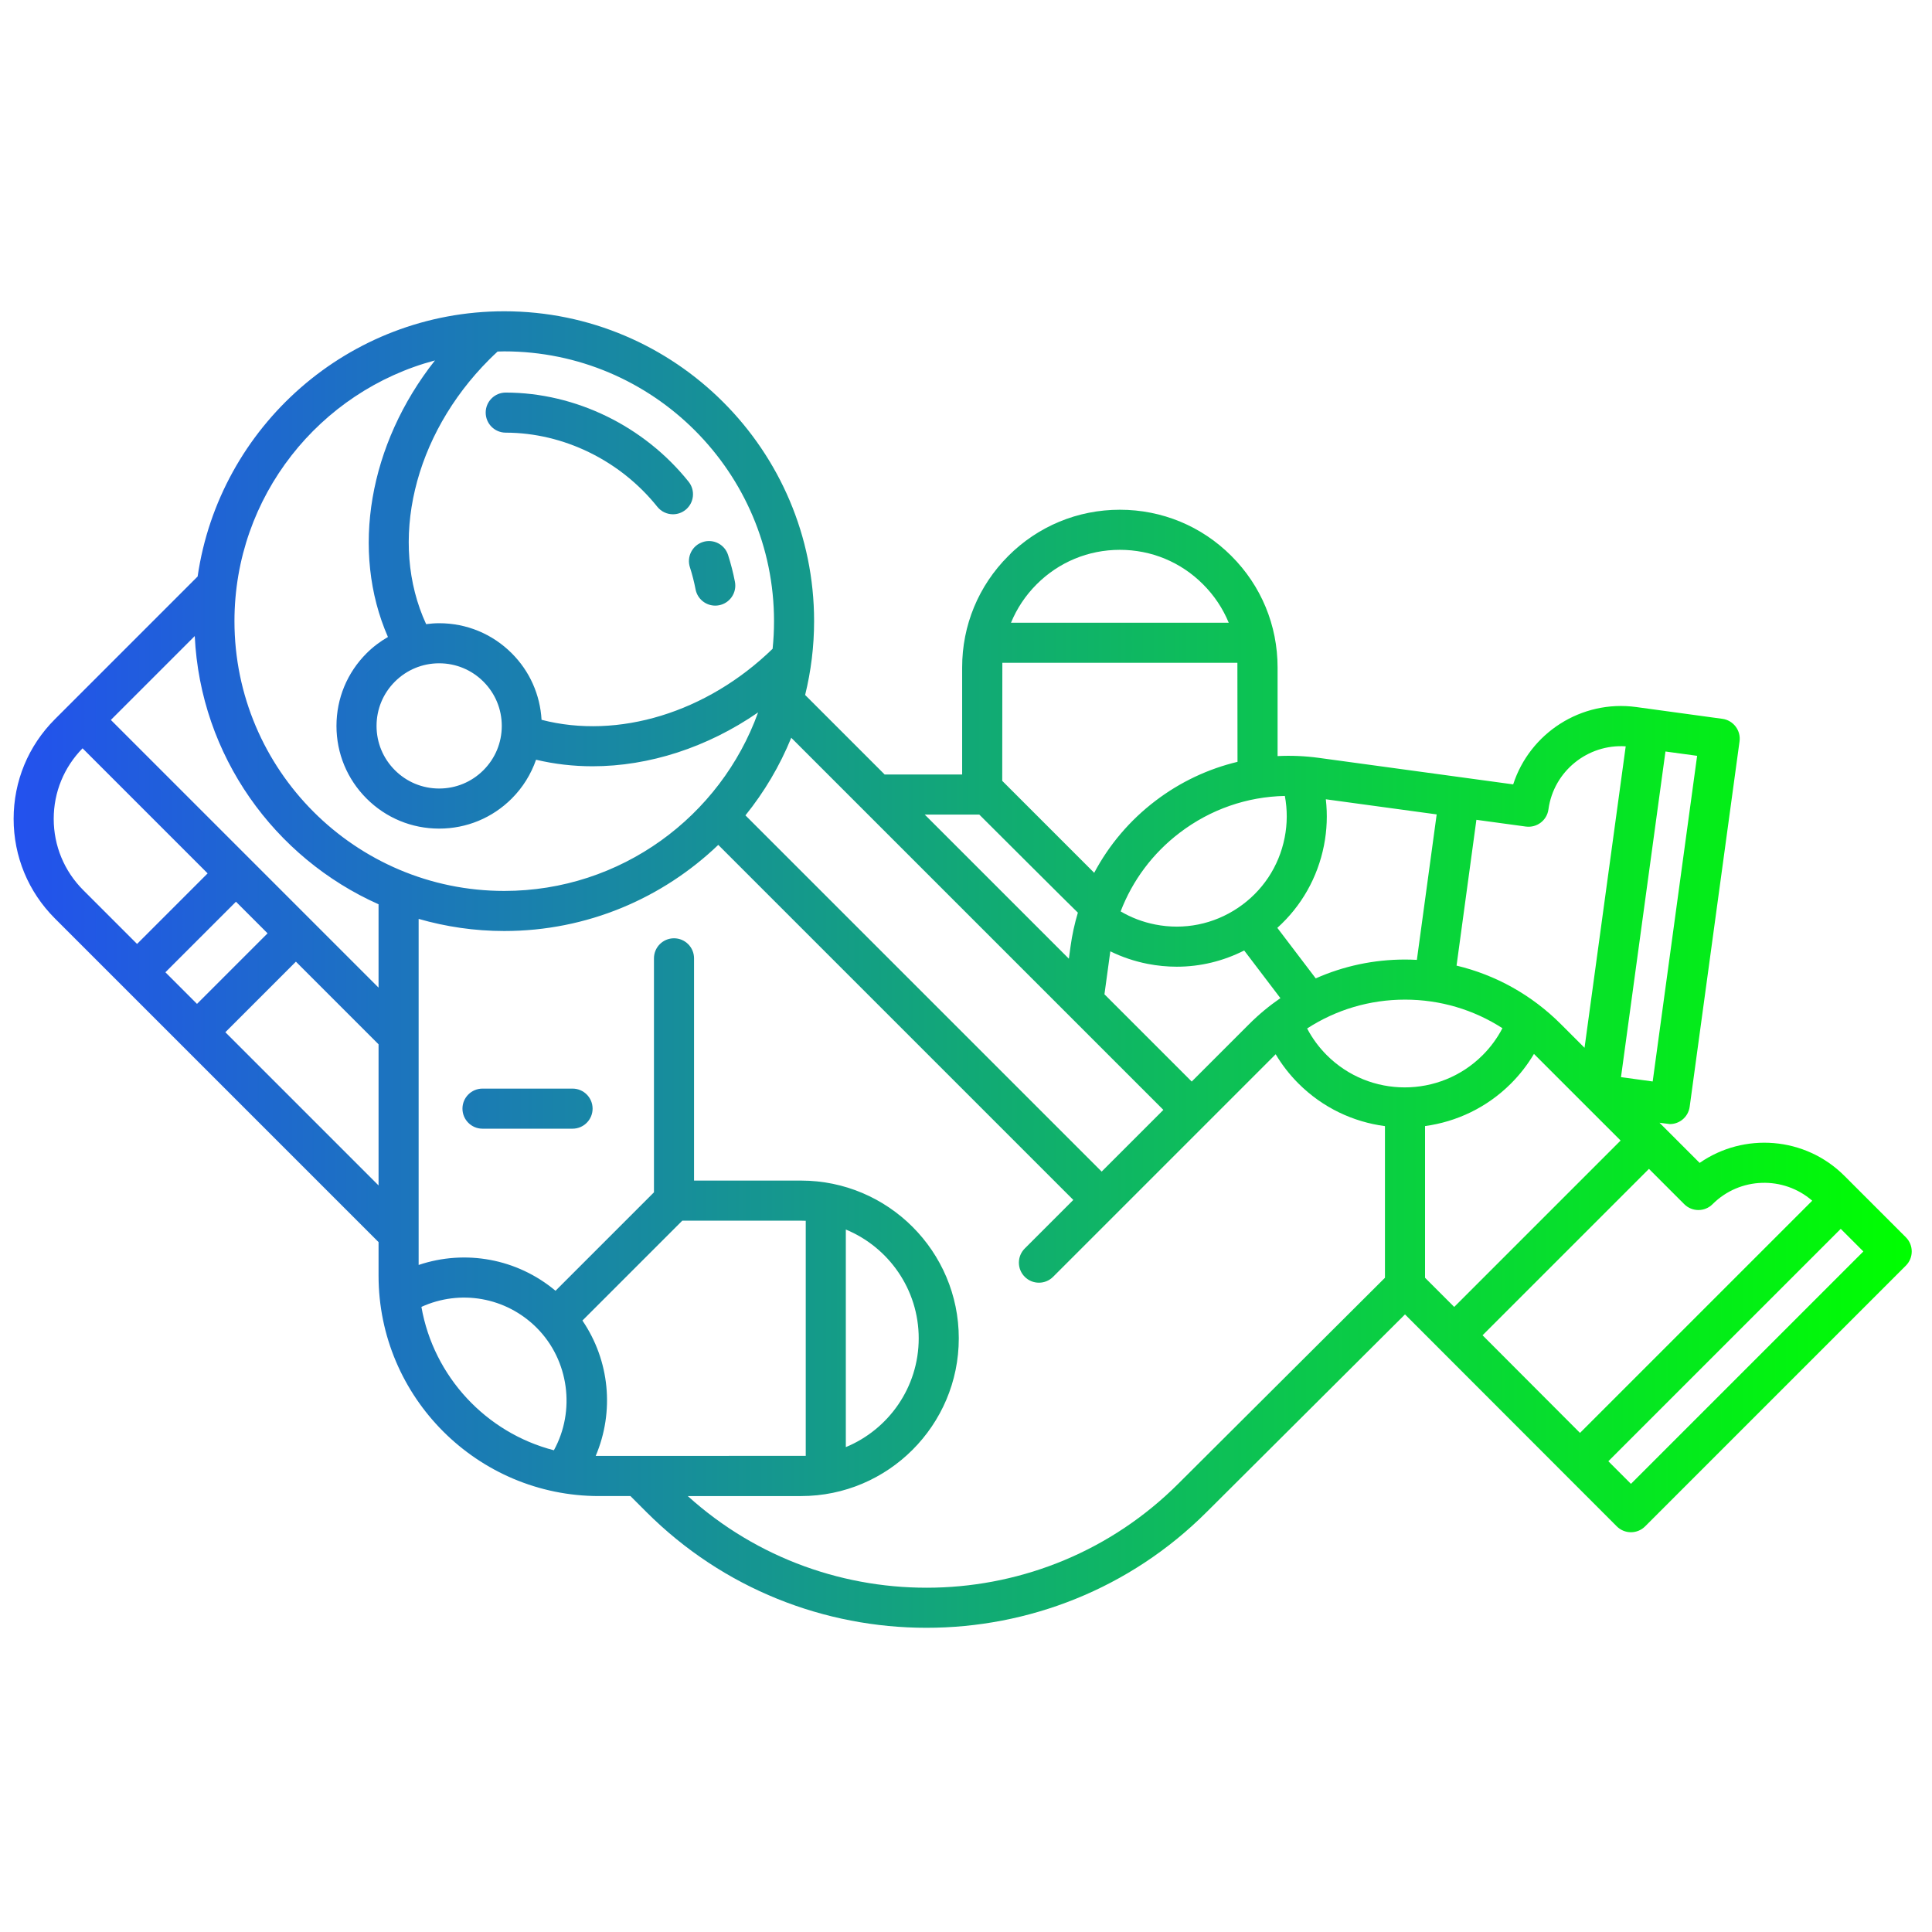 <?xml version="1.0" encoding="UTF-8" standalone="no"?>
<svg
   xmlns:dc="http://purl.org/dc/elements/1.1/"
   xmlns:cc="http://creativecommons.org/ns#"
   xmlns:rdf="http://www.w3.org/1999/02/22-rdf-syntax-ns#"
   xmlns:svg="http://www.w3.org/2000/svg"
   xmlns="http://www.w3.org/2000/svg"
   xmlns:xlink="http://www.w3.org/1999/xlink"
   xml:space="preserve"
   style="enable-background:new 0 0 368.258 368.258;"
   viewBox="0 0 368.258 368.258"
   y="0px"
   x="0px"
   id="Capa_1"
   version="1.1"><defs
   id="defs4960"><linearGradient
     id="lapkin"><stop
       id="stop4972"
       offset="0"
       style="stop-color:#2351ee;stop-opacity:1" /><stop
       id="stop4974"
       offset="1"
       style="stop-color:#00ff00;stop-opacity:1" /></linearGradient><linearGradient
     gradientUnits="userSpaceOnUse"
     y2="200.111"
     x2="400.226"
     y1="200.111"
     x1="0"
     id="linearGradient15843"
     xlink:href="#lapkin" /><linearGradient
     y2="200.111"
     x2="400.226"
     y1="200.111"
     x1="0"
     gradientUnits="userSpaceOnUse"
     id="linearGradient15845"
     xlink:href="#lapkin" /><linearGradient
     y2="200.111"
     x2="400.226"
     y1="200.111"
     x1="0"
     gradientUnits="userSpaceOnUse"
     id="linearGradient15847"
     xlink:href="#lapkin" /><linearGradient
     y2="200.111"
     x2="400.226"
     y1="200.111"
     x1="0"
     gradientUnits="userSpaceOnUse"
     id="linearGradient15849"
     xlink:href="#lapkin" /><linearGradient
     y2="200.111"
     x2="400.226"
     y1="200.111"
     x1="0"
     gradientUnits="userSpaceOnUse"
     id="linearGradient15851"
     xlink:href="#lapkin" /><linearGradient
     y2="200.111"
     x2="400.226"
     y1="200.111"
     x1="0"
     gradientUnits="userSpaceOnUse"
     id="linearGradient15853"
     xlink:href="#lapkin" /><linearGradient
     y2="200.111"
     x2="400.226"
     y1="200.111"
     x1="0"
     gradientUnits="userSpaceOnUse"
     id="linearGradient15855"
     xlink:href="#lapkin" /><linearGradient
     y2="200.111"
     x2="400.226"
     y1="200.111"
     x1="0"
     gradientUnits="userSpaceOnUse"
     id="linearGradient15857"
     xlink:href="#lapkin" /><linearGradient
     y2="200.111"
     x2="400.226"
     y1="200.111"
     x1="0"
     gradientUnits="userSpaceOnUse"
     id="linearGradient15859"
     xlink:href="#lapkin" /><linearGradient
     y2="200.111"
     x2="400.226"
     y1="200.111"
     x1="0"
     gradientUnits="userSpaceOnUse"
     id="linearGradient15861"
     xlink:href="#lapkin" /><linearGradient
     y2="200.111"
     x2="400.226"
     y1="200.111"
     x1="0"
     gradientUnits="userSpaceOnUse"
     id="linearGradient15863"
     xlink:href="#lapkin" /><linearGradient
     y2="200.111"
     x2="400.226"
     y1="200.111"
     x1="0"
     gradientUnits="userSpaceOnUse"
     id="linearGradient15865"
     xlink:href="#lapkin" /><linearGradient
     y2="200.111"
     x2="400.226"
     y1="200.111"
     x1="0"
     gradientUnits="userSpaceOnUse"
     id="linearGradient15867"
     xlink:href="#lapkin" /><linearGradient
     y2="200.111"
     x2="400.226"
     y1="200.111"
     x1="0"
     gradientUnits="userSpaceOnUse"
     id="linearGradient15869"
     xlink:href="#lapkin" /><linearGradient
     y2="200.111"
     x2="400.226"
     y1="200.111"
     x1="0"
     gradientUnits="userSpaceOnUse"
     id="linearGradient15871"
     xlink:href="#lapkin" /><linearGradient
     y2="200.111"
     x2="400.226"
     y1="200.111"
     x1="0"
     gradientUnits="userSpaceOnUse"
     id="linearGradient15873"
     xlink:href="#lapkin" /><linearGradient
     y2="200.111"
     x2="400.226"
     y1="200.111"
     x1="0"
     gradientUnits="userSpaceOnUse"
     id="linearGradient15875"
     xlink:href="#lapkin" /><linearGradient
     gradientUnits="userSpaceOnUse"
     y2="210.891"
     x2="279.597"
     y1="210.891"
     x1="142.179"
     id="linearGradient16113"
     xlink:href="#lapkin" /><linearGradient
     y2="210.891"
     x2="279.597"
     y1="210.891"
     x1="142.179"
     gradientUnits="userSpaceOnUse"
     id="linearGradient16177"
     xlink:href="#lapkin" /><linearGradient
     y2="210.891"
     x2="279.597"
     y1="210.891"
     x1="142.179"
     gradientUnits="userSpaceOnUse"
     id="linearGradient16179"
     xlink:href="#lapkin" /><linearGradient
     y2="210.891"
     x2="279.597"
     y1="210.891"
     x1="142.179"
     gradientUnits="userSpaceOnUse"
     id="linearGradient16181"
     xlink:href="#lapkin" /><linearGradient
     y2="210.891"
     x2="279.597"
     y1="210.891"
     x1="142.179"
     gradientUnits="userSpaceOnUse"
     id="linearGradient16183"
     xlink:href="#lapkin" /><linearGradient
     y2="210.891"
     x2="279.597"
     y1="210.891"
     x1="142.179"
     gradientUnits="userSpaceOnUse"
     id="linearGradient16185"
     xlink:href="#lapkin" /><linearGradient
     y2="210.891"
     x2="279.597"
     y1="210.891"
     x1="142.179"
     gradientUnits="userSpaceOnUse"
     id="linearGradient16187"
     xlink:href="#lapkin" /><linearGradient
     y2="210.891"
     x2="279.597"
     y1="210.891"
     x1="142.179"
     gradientUnits="userSpaceOnUse"
     id="linearGradient16189"
     xlink:href="#lapkin" /><linearGradient
     y2="210.891"
     x2="279.597"
     y1="210.891"
     x1="142.179"
     gradientUnits="userSpaceOnUse"
     id="linearGradient16191"
     xlink:href="#lapkin" /><linearGradient
     y2="210.891"
     x2="279.597"
     y1="210.891"
     x1="142.179"
     gradientUnits="userSpaceOnUse"
     id="linearGradient16193"
     xlink:href="#lapkin" /><linearGradient
     y2="210.891"
     x2="279.597"
     y1="210.891"
     x1="142.179"
     gradientUnits="userSpaceOnUse"
     id="linearGradient16195"
     xlink:href="#lapkin" /><linearGradient
     y2="210.891"
     x2="279.597"
     y1="210.891"
     x1="142.179"
     gradientUnits="userSpaceOnUse"
     id="linearGradient16197"
     xlink:href="#lapkin" /><linearGradient
     y2="210.891"
     x2="279.597"
     y1="210.891"
     x1="142.179"
     gradientUnits="userSpaceOnUse"
     id="linearGradient16199"
     xlink:href="#lapkin" /><linearGradient
     y2="210.891"
     x2="279.597"
     y1="210.891"
     x1="142.179"
     gradientUnits="userSpaceOnUse"
     id="linearGradient16201"
     xlink:href="#lapkin" /><linearGradient
     y2="210.891"
     x2="279.597"
     y1="210.891"
     x1="142.179"
     gradientUnits="userSpaceOnUse"
     id="linearGradient16203"
     xlink:href="#lapkin" /><linearGradient
     y2="210.891"
     x2="279.597"
     y1="210.891"
     x1="142.179"
     gradientUnits="userSpaceOnUse"
     id="linearGradient16205"
     xlink:href="#lapkin" /><linearGradient
     y2="210.891"
     x2="279.597"
     y1="210.891"
     x1="142.179"
     gradientUnits="userSpaceOnUse"
     id="linearGradient16207"
     xlink:href="#lapkin" /><linearGradient
     y2="210.891"
     x2="279.597"
     y1="210.891"
     x1="142.179"
     gradientUnits="userSpaceOnUse"
     id="linearGradient16209"
     xlink:href="#lapkin" /><linearGradient
     y2="210.891"
     x2="279.597"
     y1="210.891"
     x1="142.179"
     gradientUnits="userSpaceOnUse"
     id="linearGradient16211"
     xlink:href="#lapkin" /><linearGradient
     gradientUnits="userSpaceOnUse"
     y2="183.999"
     x2="311.493"
     y1="183.999"
     x1="56.503"
     id="linearGradient16431"
     xlink:href="#lapkin" /><linearGradient
     y2="183.999"
     x2="311.493"
     y1="183.999"
     x1="56.503"
     gradientUnits="userSpaceOnUse"
     id="linearGradient16433"
     xlink:href="#lapkin" /><linearGradient
     y2="183.999"
     x2="311.493"
     y1="183.999"
     x1="56.503"
     gradientUnits="userSpaceOnUse"
     id="linearGradient16435"
     xlink:href="#lapkin" /><linearGradient
     y2="183.999"
     x2="311.493"
     y1="183.999"
     x1="56.503"
     gradientUnits="userSpaceOnUse"
     id="linearGradient16437"
     xlink:href="#lapkin" /><linearGradient
     y2="183.999"
     x2="311.493"
     y1="183.999"
     x1="56.503"
     gradientUnits="userSpaceOnUse"
     id="linearGradient16439"
     xlink:href="#lapkin" /><linearGradient
     y2="183.999"
     x2="311.493"
     y1="183.999"
     x1="56.503"
     gradientUnits="userSpaceOnUse"
     id="linearGradient16441"
     xlink:href="#lapkin" /><linearGradient
     y2="183.999"
     x2="311.493"
     y1="183.999"
     x1="56.503"
     gradientUnits="userSpaceOnUse"
     id="linearGradient16443"
     xlink:href="#lapkin" /><linearGradient
     y2="183.999"
     x2="311.493"
     y1="183.999"
     x1="56.503"
     gradientUnits="userSpaceOnUse"
     id="linearGradient16445"
     xlink:href="#lapkin" /><linearGradient
     y2="183.999"
     x2="311.493"
     y1="183.999"
     x1="56.503"
     gradientUnits="userSpaceOnUse"
     id="linearGradient16447"
     xlink:href="#lapkin" /><linearGradient
     y2="183.999"
     x2="311.493"
     y1="183.999"
     x1="56.503"
     gradientUnits="userSpaceOnUse"
     id="linearGradient16449"
     xlink:href="#lapkin" /><linearGradient
     y2="183.999"
     x2="311.493"
     y1="183.999"
     x1="56.503"
     gradientUnits="userSpaceOnUse"
     id="linearGradient16451"
     xlink:href="#lapkin" /><linearGradient
     y2="183.999"
     x2="311.493"
     y1="183.999"
     x1="56.503"
     gradientUnits="userSpaceOnUse"
     id="linearGradient16453"
     xlink:href="#lapkin" /><linearGradient
     y2="183.999"
     x2="311.493"
     y1="183.999"
     x1="56.503"
     gradientUnits="userSpaceOnUse"
     id="linearGradient16455"
     xlink:href="#lapkin" /><linearGradient
     y2="183.999"
     x2="311.493"
     y1="183.999"
     x1="56.503"
     gradientUnits="userSpaceOnUse"
     id="linearGradient16457"
     xlink:href="#lapkin" /><linearGradient
     y2="183.999"
     x2="311.493"
     y1="183.999"
     x1="56.503"
     gradientUnits="userSpaceOnUse"
     id="linearGradient16459"
     xlink:href="#lapkin" /><linearGradient
     y2="183.999"
     x2="311.493"
     y1="183.999"
     x1="56.503"
     gradientUnits="userSpaceOnUse"
     id="linearGradient16461"
     xlink:href="#lapkin" /><linearGradient
     y2="183.999"
     x2="311.493"
     y1="183.999"
     x1="56.503"
     gradientUnits="userSpaceOnUse"
     id="linearGradient16463"
     xlink:href="#lapkin" /><linearGradient
     y2="183.999"
     x2="311.493"
     y1="183.999"
     x1="56.503"
     gradientUnits="userSpaceOnUse"
     id="linearGradient16465"
     xlink:href="#lapkin" /><linearGradient
     y2="183.999"
     x2="311.493"
     y1="183.999"
     x1="56.503"
     gradientUnits="userSpaceOnUse"
     id="linearGradient16467"
     xlink:href="#lapkin" /><linearGradient
     y2="183.999"
     x2="311.493"
     y1="183.999"
     x1="56.503"
     gradientUnits="userSpaceOnUse"
     id="linearGradient16469"
     xlink:href="#lapkin" /><linearGradient
     y2="183.999"
     x2="311.493"
     y1="183.999"
     x1="56.503"
     gradientUnits="userSpaceOnUse"
     id="linearGradient16471"
     xlink:href="#lapkin" /><linearGradient
     y2="183.999"
     x2="311.493"
     y1="183.999"
     x1="56.503"
     gradientUnits="userSpaceOnUse"
     id="linearGradient16473"
     xlink:href="#lapkin" /><linearGradient
     y2="183.999"
     x2="311.493"
     y1="183.999"
     x1="56.503"
     gradientUnits="userSpaceOnUse"
     id="linearGradient16475"
     xlink:href="#lapkin" /><linearGradient
     y2="183.999"
     x2="311.493"
     y1="183.999"
     x1="56.503"
     gradientUnits="userSpaceOnUse"
     id="linearGradient16477"
     xlink:href="#lapkin" /><linearGradient
     y2="183.999"
     x2="311.493"
     y1="183.999"
     x1="56.503"
     gradientUnits="userSpaceOnUse"
     id="linearGradient16479"
     xlink:href="#lapkin" /><linearGradient
     y2="183.999"
     x2="311.493"
     y1="183.999"
     x1="56.503"
     gradientUnits="userSpaceOnUse"
     id="linearGradient16481"
     xlink:href="#lapkin" /><linearGradient
     y2="183.999"
     x2="311.493"
     y1="183.999"
     x1="56.503"
     gradientUnits="userSpaceOnUse"
     id="linearGradient16483"
     xlink:href="#lapkin" /><linearGradient
     gradientUnits="userSpaceOnUse"
     y2="169.326"
     x2="338.652"
     y1="169.326"
     x1="0"
     id="linearGradient16741"
     xlink:href="#lapkin" /><linearGradient
     y2="169.326"
     x2="338.652"
     y1="169.326"
     x1="0"
     gradientUnits="userSpaceOnUse"
     id="linearGradient16743"
     xlink:href="#lapkin" /><linearGradient
     y2="169.326"
     x2="338.652"
     y1="169.326"
     x1="0"
     gradientUnits="userSpaceOnUse"
     id="linearGradient16745"
     xlink:href="#lapkin" /><linearGradient
     y2="169.326"
     x2="338.652"
     y1="169.326"
     x1="0"
     gradientUnits="userSpaceOnUse"
     id="linearGradient16747"
     xlink:href="#lapkin" /><linearGradient
     y2="169.326"
     x2="338.652"
     y1="169.326"
     x1="0"
     gradientUnits="userSpaceOnUse"
     id="linearGradient16749"
     xlink:href="#lapkin" /><linearGradient
     y2="169.326"
     x2="338.652"
     y1="169.326"
     x1="0"
     gradientUnits="userSpaceOnUse"
     id="linearGradient16751"
     xlink:href="#lapkin" /><linearGradient
     y2="169.326"
     x2="338.652"
     y1="169.326"
     x1="0"
     gradientUnits="userSpaceOnUse"
     id="linearGradient16753"
     xlink:href="#lapkin" /><linearGradient
     y2="169.326"
     x2="338.652"
     y1="169.326"
     x1="0"
     gradientUnits="userSpaceOnUse"
     id="linearGradient16755"
     xlink:href="#lapkin" /><linearGradient
     y2="169.326"
     x2="338.652"
     y1="169.326"
     x1="0"
     gradientUnits="userSpaceOnUse"
     id="linearGradient16757"
     xlink:href="#lapkin" /><linearGradient
     y2="169.326"
     x2="338.652"
     y1="169.326"
     x1="0"
     gradientUnits="userSpaceOnUse"
     id="linearGradient16759"
     xlink:href="#lapkin" /><linearGradient
     y2="169.326"
     x2="338.652"
     y1="169.326"
     x1="0"
     gradientUnits="userSpaceOnUse"
     id="linearGradient16761"
     xlink:href="#lapkin" /><linearGradient
     y2="169.326"
     x2="338.652"
     y1="169.326"
     x1="0"
     gradientUnits="userSpaceOnUse"
     id="linearGradient16763"
     xlink:href="#lapkin" /><linearGradient
     y2="169.326"
     x2="338.652"
     y1="169.326"
     x1="0"
     gradientUnits="userSpaceOnUse"
     id="linearGradient16765"
     xlink:href="#lapkin" /><linearGradient
     y2="169.326"
     x2="338.652"
     y1="169.326"
     x1="0"
     gradientUnits="userSpaceOnUse"
     id="linearGradient16767"
     xlink:href="#lapkin" /><linearGradient
     y2="169.326"
     x2="338.652"
     y1="169.326"
     x1="0"
     gradientUnits="userSpaceOnUse"
     id="linearGradient16769"
     xlink:href="#lapkin" /><linearGradient
     y2="169.326"
     x2="338.652"
     y1="169.326"
     x1="0"
     gradientUnits="userSpaceOnUse"
     id="linearGradient16771"
     xlink:href="#lapkin" /><linearGradient
     y2="169.326"
     x2="338.652"
     y1="169.326"
     x1="0"
     gradientUnits="userSpaceOnUse"
     id="linearGradient16773"
     xlink:href="#lapkin" /><linearGradient
     y2="169.326"
     x2="338.652"
     y1="169.326"
     x1="0"
     gradientUnits="userSpaceOnUse"
     id="linearGradient16775"
     xlink:href="#lapkin" /><linearGradient
     y2="169.326"
     x2="338.652"
     y1="169.326"
     x1="0"
     gradientUnits="userSpaceOnUse"
     id="linearGradient16777"
     xlink:href="#lapkin" /><linearGradient
     gradientUnits="userSpaceOnUse"
     y2="152.812"
     x2="285.588"
     y1="152.812"
     x1="20.039"
     id="linearGradient17039"
     xlink:href="#lapkin" /><linearGradient
     y2="152.812"
     x2="285.588"
     y1="152.812"
     x1="20.039"
     gradientUnits="userSpaceOnUse"
     id="linearGradient17041"
     xlink:href="#lapkin" /><linearGradient
     y2="152.812"
     x2="285.588"
     y1="152.812"
     x1="20.039"
     gradientUnits="userSpaceOnUse"
     id="linearGradient17043"
     xlink:href="#lapkin" /><linearGradient
     y2="152.812"
     x2="285.588"
     y1="152.812"
     x1="20.039"
     gradientUnits="userSpaceOnUse"
     id="linearGradient17045"
     xlink:href="#lapkin" /><linearGradient
     y2="152.812"
     x2="285.588"
     y1="152.812"
     x1="20.039"
     gradientUnits="userSpaceOnUse"
     id="linearGradient17047"
     xlink:href="#lapkin" /><linearGradient
     y2="152.812"
     x2="285.588"
     y1="152.812"
     x1="20.039"
     gradientUnits="userSpaceOnUse"
     id="linearGradient17049"
     xlink:href="#lapkin" /><linearGradient
     y2="152.812"
     x2="285.588"
     y1="152.812"
     x1="20.039"
     gradientUnits="userSpaceOnUse"
     id="linearGradient17051"
     xlink:href="#lapkin" /><linearGradient
     y2="152.812"
     x2="285.588"
     y1="152.812"
     x1="20.039"
     gradientUnits="userSpaceOnUse"
     id="linearGradient17053"
     xlink:href="#lapkin" /><linearGradient
     y2="152.812"
     x2="285.588"
     y1="152.812"
     x1="20.039"
     gradientUnits="userSpaceOnUse"
     id="linearGradient17055"
     xlink:href="#lapkin" /><linearGradient
     y2="152.812"
     x2="285.588"
     y1="152.812"
     x1="20.039"
     gradientUnits="userSpaceOnUse"
     id="linearGradient17057"
     xlink:href="#lapkin" /><linearGradient
     y2="152.812"
     x2="285.588"
     y1="152.812"
     x1="20.039"
     gradientUnits="userSpaceOnUse"
     id="linearGradient17059"
     xlink:href="#lapkin" /><linearGradient
     y2="152.812"
     x2="285.588"
     y1="152.812"
     x1="20.039"
     gradientUnits="userSpaceOnUse"
     id="linearGradient17061"
     xlink:href="#lapkin" /><linearGradient
     y2="152.812"
     x2="285.588"
     y1="152.812"
     x1="20.039"
     gradientUnits="userSpaceOnUse"
     id="linearGradient17063"
     xlink:href="#lapkin" /><linearGradient
     y2="152.812"
     x2="285.588"
     y1="152.812"
     x1="20.039"
     gradientUnits="userSpaceOnUse"
     id="linearGradient17065"
     xlink:href="#lapkin" /><linearGradient
     y2="152.812"
     x2="285.588"
     y1="152.812"
     x1="20.039"
     gradientUnits="userSpaceOnUse"
     id="linearGradient17067"
     xlink:href="#lapkin" /><linearGradient
     y2="152.812"
     x2="285.588"
     y1="152.812"
     x1="20.039"
     gradientUnits="userSpaceOnUse"
     id="linearGradient17069"
     xlink:href="#lapkin" /><linearGradient
     y2="152.812"
     x2="285.588"
     y1="152.812"
     x1="20.039"
     gradientUnits="userSpaceOnUse"
     id="linearGradient17071"
     xlink:href="#lapkin" /><linearGradient
     y2="152.812"
     x2="285.588"
     y1="152.812"
     x1="20.039"
     gradientUnits="userSpaceOnUse"
     id="linearGradient17073"
     xlink:href="#lapkin" /><linearGradient
     y2="152.812"
     x2="285.588"
     y1="152.812"
     x1="20.039"
     gradientUnits="userSpaceOnUse"
     id="linearGradient17075"
     xlink:href="#lapkin" /><linearGradient
     y2="152.812"
     x2="285.588"
     y1="152.812"
     x1="20.039"
     gradientUnits="userSpaceOnUse"
     id="linearGradient17077"
     xlink:href="#lapkin" /><linearGradient
     y2="152.812"
     x2="285.588"
     y1="152.812"
     x1="20.039"
     gradientUnits="userSpaceOnUse"
     id="linearGradient17079"
     xlink:href="#lapkin" /><linearGradient
     y2="152.812"
     x2="285.588"
     y1="152.812"
     x1="20.039"
     gradientUnits="userSpaceOnUse"
     id="linearGradient17081"
     xlink:href="#lapkin" /><linearGradient
     y2="152.812"
     x2="285.588"
     y1="152.812"
     x1="20.039"
     gradientUnits="userSpaceOnUse"
     id="linearGradient17083"
     xlink:href="#lapkin" /><linearGradient
     gradientUnits="userSpaceOnUse"
     y2="189.422"
     x2="378.845"
     y1="189.422"
     x1="0"
     id="linearGradient17343"
     xlink:href="#lapkin" /><linearGradient
     y2="189.422"
     x2="378.845"
     y1="189.422"
     x1="0"
     gradientUnits="userSpaceOnUse"
     id="linearGradient17345"
     xlink:href="#lapkin" /><linearGradient
     y2="189.422"
     x2="378.845"
     y1="189.422"
     x1="0"
     gradientUnits="userSpaceOnUse"
     id="linearGradient17347"
     xlink:href="#lapkin" /><linearGradient
     y2="189.422"
     x2="378.845"
     y1="189.422"
     x1="0"
     gradientUnits="userSpaceOnUse"
     id="linearGradient17349"
     xlink:href="#lapkin" /><linearGradient
     y2="189.422"
     x2="378.845"
     y1="189.422"
     x1="0"
     gradientUnits="userSpaceOnUse"
     id="linearGradient17351"
     xlink:href="#lapkin" /><linearGradient
     y2="189.422"
     x2="378.845"
     y1="189.422"
     x1="0"
     gradientUnits="userSpaceOnUse"
     id="linearGradient17353"
     xlink:href="#lapkin" /><linearGradient
     y2="189.422"
     x2="378.845"
     y1="189.422"
     x1="0"
     gradientUnits="userSpaceOnUse"
     id="linearGradient17355"
     xlink:href="#lapkin" /><linearGradient
     y2="189.422"
     x2="378.845"
     y1="189.422"
     x1="0"
     gradientUnits="userSpaceOnUse"
     id="linearGradient17357"
     xlink:href="#lapkin" /><linearGradient
     y2="189.422"
     x2="378.845"
     y1="189.422"
     x1="0"
     gradientUnits="userSpaceOnUse"
     id="linearGradient17359"
     xlink:href="#lapkin" /><linearGradient
     y2="189.422"
     x2="378.845"
     y1="189.422"
     x1="0"
     gradientUnits="userSpaceOnUse"
     id="linearGradient17361"
     xlink:href="#lapkin" /><linearGradient
     y2="189.422"
     x2="378.845"
     y1="189.422"
     x1="0"
     gradientUnits="userSpaceOnUse"
     id="linearGradient17363"
     xlink:href="#lapkin" /><linearGradient
     y2="189.422"
     x2="378.845"
     y1="189.422"
     x1="0"
     gradientUnits="userSpaceOnUse"
     id="linearGradient17365"
     xlink:href="#lapkin" /><linearGradient
     y2="189.422"
     x2="378.845"
     y1="189.422"
     x1="0"
     gradientUnits="userSpaceOnUse"
     id="linearGradient17367"
     xlink:href="#lapkin" /><linearGradient
     y2="189.422"
     x2="378.845"
     y1="189.422"
     x1="0"
     gradientUnits="userSpaceOnUse"
     id="linearGradient17369"
     xlink:href="#lapkin" /><linearGradient
     y2="189.422"
     x2="378.845"
     y1="189.422"
     x1="0"
     gradientUnits="userSpaceOnUse"
     id="linearGradient17371"
     xlink:href="#lapkin" /><linearGradient
     y2="189.422"
     x2="378.845"
     y1="189.422"
     x1="0"
     gradientUnits="userSpaceOnUse"
     id="linearGradient17373"
     xlink:href="#lapkin" /><linearGradient
     y2="189.422"
     x2="378.845"
     y1="189.422"
     x1="0"
     gradientUnits="userSpaceOnUse"
     id="linearGradient17375"
     xlink:href="#lapkin" /><linearGradient
     y2="189.422"
     x2="378.845"
     y1="189.422"
     x1="0"
     gradientUnits="userSpaceOnUse"
     id="linearGradient17377"
     xlink:href="#lapkin" /><linearGradient
     y2="189.422"
     x2="378.845"
     y1="189.422"
     x1="0"
     gradientUnits="userSpaceOnUse"
     id="linearGradient17379"
     xlink:href="#lapkin" /><linearGradient
     y2="189.422"
     x2="378.845"
     y1="189.422"
     x1="0"
     gradientUnits="userSpaceOnUse"
     id="linearGradient17381"
     xlink:href="#lapkin" /><linearGradient
     y2="189.422"
     x2="378.845"
     y1="189.422"
     x1="0"
     gradientUnits="userSpaceOnUse"
     id="linearGradient17383"
     xlink:href="#lapkin" /></defs>
	
	<g
   id="g4927">
	</g>
	<g
   id="g4929">
	</g>
	<g
   id="g4931">
	</g>
	<g
   id="g4933">
	</g>
	<g
   id="g4935">
	</g>
	<g
   id="g4937">
	</g>
	<g
   id="g4939">
	</g>
	<g
   id="g4941">
	</g>
	<g
   id="g4943">
	</g>
	<g
   id="g4945">
	</g>
	<g
   id="g4947">
	</g>
	<g
   id="g4949">
	</g>
	<g
   id="g4951">
	</g>
	<g
   id="g4953">
	</g>
	<g
   id="g4955">
	</g>
<g
   style="fill:url(#linearGradient15843);fill-opacity:1"
   transform="matrix(0.9,0,0,0.9,-506.199,-41.773)"
   id="g15835"><path
     style="fill:url(#linearGradient15845);fill-opacity:1"
     d="m 399.054,326.783 -30.627,-30.627 c -0.75,-0.75 -1.768,-1.172 -2.829,-1.172 -1.061,0 -2.078,0.422 -2.829,1.172 l -15.165,15.165 -3.532,-3.531 15.166,-15.166 c 0.75,-0.75 1.171,-1.768 1.171,-2.828 0,-1.06 -0.421,-2.078 -1.171,-2.828 l -30.627,-30.627 c -1.562,-1.562 -4.094,-1.562 -5.657,0 l -15.165,15.165 -3.531,-3.531 15.165,-15.165 c 1.562,-1.562 1.562,-4.095 0,-5.656 l -30.627,-30.628 c -0.75,-0.75 -1.768,-1.172 -2.829,-1.172 -1.061,0 -2.078,0.422 -2.829,1.172 l -15.165,15.165 -7.145,-7.146 54.792,-54.792 c 0.611,-0.61 1.007,-1.402 1.13,-2.258 l 8.921,-61.916 c 0.18,-1.248 -0.239,-2.507 -1.13,-3.398 L 298.043,75.684 c -0.892,-0.892 -2.149,-1.31 -3.399,-1.131 l -61.916,8.921 c -0.855,0.123 -1.647,0.52 -2.258,1.131 l -54.792,54.792 -7.146,-7.146 15.165,-15.166 c 1.562,-1.562 1.562,-4.095 0,-5.656 L 153.07,80.802 c -0.75,-0.75 -1.768,-1.172 -2.829,-1.172 -1.061,0 -2.078,0.422 -2.829,1.172 l -15.165,15.165 -3.531,-3.531 15.165,-15.165 c 1.562,-1.562 1.562,-4.095 0,-5.656 L 113.254,40.987 c -0.75,-0.75 -1.768,-1.172 -2.829,-1.172 -1.061,0 -2.078,0.422 -2.829,1.172 L 92.435,56.152 88.904,52.621 104.069,37.456 c 0.75,-0.75 1.171,-1.768 1.171,-2.828 0,-1.06 -0.421,-2.078 -1.171,-2.828 L 73.442,1.172 c -1.563,-1.563 -4.095,-1.563 -5.657,0 L 52.621,16.336 45.496,9.211 c -1.563,-1.563 -4.095,-1.563 -5.657,0 -1.562,1.562 -1.562,4.095 0,5.656 l 7.126,7.126 -24.97,24.97 -7.125,-7.125 c -1.563,-1.563 -4.095,-1.563 -5.657,0 -1.562,1.562 -1.562,4.095 0,5.656 L 16.339,52.62 1.171,67.785 C 0.421,68.535 0,69.553 0,70.613 c 0,1.06 0.421,2.078 1.171,2.828 l 30.627,30.627 c 0.781,0.781 1.805,1.172 2.829,1.172 1.023,0 2.047,-0.391 2.829,-1.172 l 15.164,-15.164 3.531,3.532 -15.165,15.165 c -1.562,1.562 -1.562,4.095 0,5.656 l 30.627,30.627 c 0.781,0.781 1.805,1.172 2.829,1.172 1.023,0 2.047,-0.391 2.829,-1.172 l 15.165,-15.165 3.531,3.532 -15.165,15.165 c -1.562,1.562 -1.562,4.095 0,5.656 l 30.627,30.627 c 0.75,0.75 1.768,1.172 2.829,1.172 1.061,0 2.078,-0.422 2.829,-1.172 l 15.165,-15.165 7.145,7.145 -15.165,15.165 c -1.562,1.562 -1.562,4.095 0,5.656 l 18.113,18.113 -29.578,8.318 c -1.367,0.385 -2.428,1.465 -2.787,2.839 -0.359,1.374 0.038,2.836 1.042,3.84 l 59.593,59.593 c 0.76,0.76 1.781,1.172 2.829,1.172 0.337,0 0.677,-0.043 1.011,-0.13 1.374,-0.358 2.455,-1.419 2.839,-2.786 l 8.325,-29.573 18.107,18.107 c 0.75,0.75 1.768,1.172 2.829,1.172 1.061,0 2.078,-0.422 2.829,-1.172 l 15.165,-15.165 7.145,7.146 -15.165,15.165 c -1.562,1.562 -1.562,4.095 0,5.656 l 30.627,30.627 c 0.781,0.781 1.805,1.172 2.829,1.172 1.023,0 2.047,-0.391 2.829,-1.172 l 15.165,-15.165 3.531,3.531 -15.165,15.165 c -1.562,1.562 -1.562,4.095 0,5.656 l 30.627,30.627 c 0.781,0.781 1.805,1.172 2.829,1.172 1.024,0 2.047,-0.391 2.829,-1.172 l 15.165,-15.165 3.532,3.531 -15.166,15.166 c -1.562,1.562 -1.562,4.095 0,5.656 l 30.627,30.627 c 0.75,0.75 1.768,1.172 2.829,1.172 1.061,0 2.078,-0.422 2.829,-1.172 l 15.165,-15.165 7.125,7.125 c 0.781,0.781 1.805,1.172 2.829,1.172 1.024,0 2.047,-0.391 2.829,-1.172 1.562,-1.562 1.562,-4.095 0,-5.656 l -7.126,-7.125 24.97,-24.971 7.125,7.125 c 0.781,0.781 1.805,1.172 2.829,1.172 1.023,0 2.047,-0.391 2.828,-1.172 1.563,-1.562 1.563,-4.095 0,-5.656 l -7.125,-7.126 15.165,-15.165 c 1.556,-1.559 1.556,-4.092 -0.006,-5.654 z m -181.205,-70.571 -18.01,-18.01 47.138,-47.139 c 5.051,-5.05 7.832,-11.765 7.832,-18.907 0,-7.142 -2.781,-13.857 -7.832,-18.907 -5.05,-5.051 -11.765,-7.833 -18.908,-7.833 -7.142,0 -13.857,2.782 -18.908,7.833 l -47.138,47.138 -18.01,-18.01 77.802,-77.802 73.835,73.835 z m -49.972,-50.366 46.941,-46.94 c 3.54,-3.539 8.245,-5.489 13.25,-5.489 5.005,0 9.711,1.95 13.251,5.489 3.539,3.54 5.488,8.245 5.488,13.251 0,5.006 -1.949,9.711 -5.489,13.251 l -46.94,46.94 z m 139.259,-38.921 -5.829,5.829 -73.835,-73.835 5.829,-5.829 z m 10.333,-60.504 -7.496,52.027 -68.196,-68.195 52.027,-7.496 z M 34.627,95.583 9.657,70.613 70.614,9.657 l 24.97,24.97 z m 23.65,-12.336 24.97,-24.97 3.531,3.531 -24.97,24.97 z m 16.165,52.151 -24.97,-24.97 60.957,-60.957 24.97,24.971 z m 23.65,-12.335 24.971,-24.97 3.531,3.531 -24.971,24.971 z m 16.165,52.151 -24.97,-24.97 60.957,-60.957 24.97,24.97 z m 23.65,-12.336 24.97,-24.97 7.146,7.146 -24.97,24.97 z m 33.535,115.841 -49.935,-49.935 27.323,-7.684 30.301,30.301 z m 35.11,-11.21 -73.836,-73.836 5.64,-5.64 73.836,73.836 z m 23.651,-12.337 24.97,-24.97 7.145,7.146 -24.97,24.97 z m 19.778,55.766 -24.97,-24.97 60.957,-60.957 24.97,24.971 z m 23.65,-12.336 24.971,-24.971 3.531,3.531 -24.971,24.971 z m 16.165,52.151 -24.97,-24.97 60.957,-60.957 24.971,24.97 z m 23.65,-12.336 24.971,-24.971 3.532,3.531 -24.971,24.971 z m 16.166,52.151 -24.97,-24.97 60.957,-60.957 24.97,24.97 z"
     id="path15780" /><g
     style="fill:url(#linearGradient15847);fill-opacity:1"
     id="g15782">
	</g><g
     style="fill:url(#linearGradient15849);fill-opacity:1"
     id="g15784">
	</g><g
     style="fill:url(#linearGradient15851);fill-opacity:1"
     id="g15786">
	</g><g
     style="fill:url(#linearGradient15853);fill-opacity:1"
     id="g15788">
	</g><g
     style="fill:url(#linearGradient15855);fill-opacity:1"
     id="g15790">
	</g><g
     style="fill:url(#linearGradient15857);fill-opacity:1"
     id="g15792">
	</g><g
     style="fill:url(#linearGradient15859);fill-opacity:1"
     id="g15794">
	</g><g
     style="fill:url(#linearGradient15861);fill-opacity:1"
     id="g15796">
	</g><g
     style="fill:url(#linearGradient15863);fill-opacity:1"
     id="g15798">
	</g><g
     style="fill:url(#linearGradient15865);fill-opacity:1"
     id="g15800">
	</g><g
     style="fill:url(#linearGradient15867);fill-opacity:1"
     id="g15802">
	</g><g
     style="fill:url(#linearGradient15869);fill-opacity:1"
     id="g15804">
	</g><g
     style="fill:url(#linearGradient15871);fill-opacity:1"
     id="g15806">
	</g><g
     style="fill:url(#linearGradient15873);fill-opacity:1"
     id="g15808">
	</g><g
     style="fill:url(#linearGradient15875);fill-opacity:1"
     id="g15810">
	</g></g><g
   style="fill:url(#linearGradient16113);fill-opacity:1"
   transform="matrix(0.836,0,0,0.851,-571.584,95.216)"
   id="g16105"><g
     style="fill:url(#linearGradient16181);fill-opacity:1"
     id="g16048">
		<path
   style="fill:url(#linearGradient16177);fill-opacity:1"
   d="m 210.891,386.4 c 10.216,0 18.528,-8.312 18.528,-18.528 0,-10.216 -8.312,-18.528 -18.528,-18.528 -10.216,0 -18.528,8.312 -18.528,18.528 0,10.216 8.311,18.528 18.528,18.528 z m 0,-29.056 c 5.805,0 10.528,4.723 10.528,10.528 0,5.805 -4.723,10.528 -10.528,10.528 -5.805,0 -10.528,-4.723 -10.528,-10.528 0,-5.805 4.722,-10.528 10.528,-10.528 z"
   id="path16044" />
		<path
   style="fill:url(#linearGradient16179);fill-opacity:1"
   d="M 259.493,20.298 C 246.541,7.234 229.321,0.031 210.997,0.003 c -0.007,0 -0.013,0 -0.02,0 -0.029,0 -0.058,-0.002 -0.087,-0.002 -0.052,0 -0.103,0.004 -0.155,0.004 -0.025,0.001 -0.05,0.001 -0.075,0.002 -37.781,0.126 -68.481,31.155 -68.481,69.283 v 33.907 c 0,0.056 64.879,217.396 64.879,217.396 0.002,0.007 0.004,0.014 0.006,0.02 0.26,0.852 -0.319,1.722 -1.21,1.722 h -23.186 c -6.925,0 -12.953,4.735 -14.593,11.463 l -14.665,60.163 c -1.174,4.814 0.825,9.864 4.977,12.567 0.557,0.361 1.063,0.685 1.449,0.92 15.383,9.378 33.036,14.334 51.05,14.334 18.558,0 36.66,-5.235 52.295,-15.107 0.034,-0.021 0.068,-0.041 0.102,-0.063 4.229,-2.682 6.272,-7.76 5.083,-12.636 l -14.669,-60.179 c -1.64,-6.728 -7.667,-11.462 -14.592,-11.462 h -23.183 c -0.891,0 -1.47,-0.87 -1.21,-1.722 0.002,-0.007 0.004,-0.014 0.006,-0.02 0,0 64.879,-217.339 64.879,-217.396 V 69.289 c 0.005,-18.512 -7.137,-35.91 -20.104,-48.991 z m 0.424,372.783 h -11.52 l -6.623,-47.884 h 6.471 z m -26.224,-47.884 6.623,47.884 h -58.849 l 6.623,-47.884 z m -60.307,47.884 h -11.525 l 11.672,-47.884 h 6.476 z m -8.592,8 h 92.188 c -13.943,8.31 -29.826,12.7 -46.093,12.7 -16.239,0 -32.154,-4.395 -46.095,-12.7 z m 81.134,-65.39 0.367,1.506 h -70.813 l 0.367,-1.506 c 0.769,-3.154 3.573,-5.357 6.819,-5.357 h 56.44 c 3.247,0 6.052,2.203 6.82,5.357 z M 271.602,69.289 v 20.833 c -6.134,-4.291 -15.331,-7.571 -25.945,-9.786 v -20.88 c 0,-19.17 -7.735,-37.001 -21.195,-49.91 11.029,2.529 21.157,8.122 29.35,16.385 11.472,11.572 17.79,26.97 17.79,43.358 z M 210.841,8.778 c 16.836,11.437 26.815,30.194 26.815,50.677 v 19.449 c -8.581,-1.295 -17.748,-1.961 -26.766,-1.961 -9.053,0 -18.255,0.671 -26.865,1.975 V 59.455 c 0.001,-20.483 9.98,-39.24 26.816,-50.677 z m 60.06,96.175 c -2.766,4.768 -13.744,10.119 -31.008,13.093 l 3.844,-30.073 c 17.708,3.608 27.822,9.759 27.862,14.647 z m -60.01,15.404 c -7.539,0 -14.484,-0.42 -20.787,-1.142 l -4.167,-32.599 c 7.36,-1.048 15.716,-1.673 24.954,-1.673 9.238,0 17.595,0.625 24.954,1.673 l -4.167,32.599 c -6.304,0.723 -13.248,1.142 -20.787,1.142 z m 19.753,6.944 -19.754,154.534 -19.754,-154.534 c 6.473,0.697 13.153,1.057 19.754,1.057 6.601,0 13.281,-0.36 19.754,-1.057 z m -52.599,-39.327 3.844,30.073 c -17.264,-2.974 -28.242,-8.325 -31.008,-13.093 l -0.698,-2.333 c 0.04,-4.888 10.154,-11.039 27.862,-14.647 z m 4.888,38.243 19.157,149.867 -47.329,-158.163 c 7.31,3.772 17.221,6.558 28.172,8.296 z m 55.915,0 c 10.951,-1.738 20.862,-4.524 28.172,-8.296 L 219.691,276.084 Z M 197.165,9.599 C 183.74,22.503 176.026,40.311 176.026,59.455 v 20.901 c -10.572,2.215 -19.731,5.488 -25.846,9.766 V 69.289 c 0,-29.029 20.101,-53.391 46.985,-59.69 z"
   id="path16046" />
	</g><g
     style="fill:url(#linearGradient16183);fill-opacity:1"
     id="g16050">
	</g><g
     style="fill:url(#linearGradient16185);fill-opacity:1"
     id="g16052">
	</g><g
     style="fill:url(#linearGradient16187);fill-opacity:1"
     id="g16054">
	</g><g
     style="fill:url(#linearGradient16189);fill-opacity:1"
     id="g16056">
	</g><g
     style="fill:url(#linearGradient16191);fill-opacity:1"
     id="g16058">
	</g><g
     style="fill:url(#linearGradient16193);fill-opacity:1"
     id="g16060">
	</g><g
     style="fill:url(#linearGradient16195);fill-opacity:1"
     id="g16062">
	</g><g
     style="fill:url(#linearGradient16197);fill-opacity:1"
     id="g16064">
	</g><g
     style="fill:url(#linearGradient16199);fill-opacity:1"
     id="g16066">
	</g><g
     style="fill:url(#linearGradient16201);fill-opacity:1"
     id="g16068">
	</g><g
     style="fill:url(#linearGradient16203);fill-opacity:1"
     id="g16070">
	</g><g
     style="fill:url(#linearGradient16205);fill-opacity:1"
     id="g16072">
	</g><g
     style="fill:url(#linearGradient16207);fill-opacity:1"
     id="g16074">
	</g><g
     style="fill:url(#linearGradient16209);fill-opacity:1"
     id="g16076">
	</g><g
     style="fill:url(#linearGradient16211);fill-opacity:1"
     id="g16078">
	</g></g><g
   style="fill:url(#linearGradient16431);fill-opacity:1"
   transform="matrix(0.972,0,0,0.972,-512.85,-43.469)"
   id="g16423"><g
     style="fill:url(#linearGradient16453);fill-opacity:1"
     id="g16358">
		<path
   style="fill:url(#linearGradient16433);fill-opacity:1"
   d="M 286.155,46.539 C 270.129,25.111 247.304,8.958 221.885,1.055 c -1.21,-0.378 -2.534,-0.156 -3.56,0.599 -1.023,0.754 -1.628,1.949 -1.628,3.221 v 5.746 H 206.348 C 202.25,4.331 193.774,0 184,0 174.226,0 165.749,4.331 161.651,10.62 H 151.3 V 4.874 c 0,-1.271 -0.604,-2.467 -1.628,-3.221 -1.026,-0.755 -2.349,-0.977 -3.56,-0.599 -25.419,7.903 -48.243,24.057 -64.27,45.484 -16.577,22.163 -25.339,48.546 -25.339,76.296 0,20.602 5.029,41.044 14.552,59.188 v 181.976 c 0,2.209 1.791,4 4,4 h 217.886 c 2.209,0 4,-1.791 4,-4 V 182.022 c 9.523,-18.144 14.552,-38.586 14.552,-59.188 0.001,-27.749 -8.761,-54.132 -25.338,-76.295 z M 216.698,18.62 v 110.7 H 201.199 V 97.083 c 4.782,-3.49 7.771,-8.411 7.771,-13.86 L 208.953,18.62 Z M 200.97,83.224 c 0,6.041 -7.771,11.146 -16.971,11.146 -9.2,0 -16.971,-5.104 -16.971,-11.146 v -50.05 c 4.458,3.173 10.423,5.118 16.971,5.118 6.548,0 12.512,-1.945 16.971,-5.118 z M 184,102.369 c 3.248,0 6.35,-0.483 9.199,-1.352 V 129.32 H 174.8 v -28.304 c 2.849,0.87 5.951,1.353 9.2,1.353 z M 184,8 c 9.199,0 16.971,5.104 16.971,11.146 0,6.041 -7.771,11.146 -16.971,11.146 -9.2,0 -16.971,-5.104 -16.971,-11.146 C 167.029,13.104 174.8,8 184,8 Z m -24.954,10.62 -0.017,64.603 c 0,5.449 2.989,10.369 7.771,13.859 v 32.237 H 151.3 V 18.62 Z m 129.896,166.405 v 15.362 H 79.056 V 185.025 Z M 79.056,208.388 h 209.886 v 67.145 H 79.056 Z m 97.447,151.61 H 106.445 V 310.91 h 70.058 z m 8,0 V 306.91 c 0,-2.209 -1.791,-4 -4,-4 h -78.058 c -2.209,0 -4,1.791 -4,4 v 53.088 h -19.39 v -76.466 h 209.886 v 76.466 z M 290.505,177.025 H 77.493 C 68.997,160.344 64.505,141.665 64.505,122.835 64.505,96.825 72.716,72.1 88.25,51.33 102.175,32.713 121.572,18.343 143.301,10.442 V 133.32 c 0,2.209 1.791,4 4,4 h 73.397 c 2.209,0 4,-1.791 4,-4 V 10.442 c 21.729,7.9 41.126,22.271 55.051,40.888 15.534,20.77 23.745,45.495 23.745,71.505 0,18.83 -4.493,37.51 -12.989,54.19 z"
   id="path16338" />
		<path
   style="fill:url(#linearGradient16435);fill-opacity:1"
   d="m 107.942,237.96 h -14 c -2.209,0 -4,1.791 -4,4 0,2.209 1.791,4 4,4 h 14 c 2.209,0 4,-1.791 4,-4 0,-2.209 -1.791,-4 -4,-4 z"
   id="path16340" />
		<path
   style="fill:url(#linearGradient16437);fill-opacity:1"
   d="m 247.942,237.96 h -14 c -2.209,0 -4,1.791 -4,4 0,2.209 1.791,4 4,4 h 14 c 2.209,0 4,-1.791 4,-4 0,-2.209 -1.791,-4 -4,-4 z"
   id="path16342" />
		<path
   style="fill:url(#linearGradient16439);fill-opacity:1"
   d="m 219.942,237.96 h -14 c -2.209,0 -4,1.791 -4,4 0,2.209 1.791,4 4,4 h 14 c 2.209,0 4,-1.791 4,-4 0,-2.209 -1.791,-4 -4,-4 z"
   id="path16344" />
		<path
   style="fill:url(#linearGradient16441);fill-opacity:1"
   d="m 275.942,237.96 h -14 c -2.209,0 -4,1.791 -4,4 0,2.209 1.791,4 4,4 h 14 c 2.209,0 4,-1.791 4,-4 0,-2.209 -1.791,-4 -4,-4 z"
   id="path16346" />
		<path
   style="fill:url(#linearGradient16443);fill-opacity:1"
   d="m 191.942,237.96 h -14 c -2.209,0 -4,1.791 -4,4 0,2.209 1.791,4 4,4 h 14 c 2.209,0 4,-1.791 4,-4 0,-2.209 -1.791,-4 -4,-4 z"
   id="path16348" />
		<path
   style="fill:url(#linearGradient16445);fill-opacity:1"
   d="m 163.942,237.96 h -14 c -2.209,0 -4,1.791 -4,4 0,2.209 1.791,4 4,4 h 14 c 2.209,0 4,-1.791 4,-4 0,-2.209 -1.791,-4 -4,-4 z"
   id="path16350" />
		<path
   style="fill:url(#linearGradient16447);fill-opacity:1"
   d="m 135.942,237.96 h -14 c -2.209,0 -4,1.791 -4,4 0,2.209 1.791,4 4,4 h 14 c 2.209,0 4,-1.791 4,-4 0,-2.209 -1.791,-4 -4,-4 z"
   id="path16352" />
		<path
   style="fill:url(#linearGradient16449);fill-opacity:1"
   d="m 240.76,27.255 c -1.896,-1.127 -4.353,-0.504 -5.482,1.395 -1.129,1.899 -0.504,4.354 1.395,5.482 5.265,3.129 10.287,6.757 14.927,10.781 0.757,0.656 1.69,0.979 2.619,0.979 1.119,0 2.232,-0.467 3.023,-1.379 1.447,-1.669 1.269,-4.195 -0.4,-5.643 -4.999,-4.336 -10.409,-8.243 -16.082,-11.615 z"
   id="path16354" />
		<path
   style="fill:url(#linearGradient16451);fill-opacity:1"
   d="m 268.833,50.994 c -1.429,-1.684 -3.952,-1.893 -5.638,-0.462 -1.685,1.429 -1.892,3.953 -0.462,5.638 15.78,18.597 24.471,42.292 24.471,66.721 0,2.209 1.791,4 4,4 2.209,0 4,-1.791 4,-4 10e-4,-26.323 -9.365,-51.856 -26.371,-71.897 z"
   id="path16356" />
	</g><g
     style="fill:url(#linearGradient16455);fill-opacity:1"
     id="g16360">
	</g><g
     style="fill:url(#linearGradient16457);fill-opacity:1"
     id="g16362">
	</g><g
     style="fill:url(#linearGradient16459);fill-opacity:1"
     id="g16364">
	</g><g
     style="fill:url(#linearGradient16461);fill-opacity:1"
     id="g16366">
	</g><g
     style="fill:url(#linearGradient16463);fill-opacity:1"
     id="g16368">
	</g><g
     style="fill:url(#linearGradient16465);fill-opacity:1"
     id="g16370">
	</g><g
     style="fill:url(#linearGradient16467);fill-opacity:1"
     id="g16372">
	</g><g
     style="fill:url(#linearGradient16469);fill-opacity:1"
     id="g16374">
	</g><g
     style="fill:url(#linearGradient16471);fill-opacity:1"
     id="g16376">
	</g><g
     style="fill:url(#linearGradient16473);fill-opacity:1"
     id="g16378">
	</g><g
     style="fill:url(#linearGradient16475);fill-opacity:1"
     id="g16380">
	</g><g
     style="fill:url(#linearGradient16477);fill-opacity:1"
     id="g16382">
	</g><g
     style="fill:url(#linearGradient16479);fill-opacity:1"
     id="g16384">
	</g><g
     style="fill:url(#linearGradient16481);fill-opacity:1"
     id="g16386">
	</g><g
     style="fill:url(#linearGradient16483);fill-opacity:1"
     id="g16388">
	</g></g><g
   style="fill:url(#linearGradient16741);fill-opacity:1"
   transform="matrix(1.063,0,0,1.063,-506.525,-30.835)"
   id="g16733"><g
     style="fill:url(#linearGradient16747);fill-opacity:1"
     id="g16676">
		<path
   style="fill:url(#linearGradient16743);fill-opacity:1"
   d="M 337.479,291.58 228.798,182.898 c -1.563,-1.562 -4.096,-1.562 -5.656,0 l -16.993,16.993 -9.658,-9.658 18.379,-18.379 c 1.563,-1.563 1.563,-4.095 0,-5.657 l -18.38,-18.38 9.057,-9.057 16.994,16.994 c 0.75,0.75 1.768,1.171 2.828,1.171 1.06,0 2.078,-0.421 2.828,-1.171 L 336.879,47.072 c 0.75,-0.75 1.172,-1.768 1.172,-2.829 0,-1.061 -0.422,-2.078 -1.172,-2.829 L 297.236,1.772 c -1.563,-1.562 -4.096,-1.562 -5.656,0 l -87.219,87.219 c -10e-4,0.001 -0.002,0.001 -0.003,0.002 -0.001,0.001 -0.001,0.002 -0.002,0.003 l -21.458,21.458 c -1.563,1.563 -1.563,4.095 0,5.657 l 16.991,16.992 -9.057,9.057 -18.379,-18.379 c -0.75,-0.75 -1.768,-1.171 -2.828,-1.171 -1.06,0 -2.078,0.421 -2.828,1.171 l -18.379,18.379 -9.658,-9.658 16.992,-16.992 c 1.563,-1.563 1.563,-4.095 0,-5.657 L 47.071,1.171 C 46.321,0.421 45.304,0 44.243,0 43.182,0 42.165,0.421 41.415,1.171 L 1.772,40.814 c -0.75,0.75 -1.172,1.768 -1.172,2.829 0,1.061 0.422,2.078 1.172,2.829 l 108.683,108.682 c 0.75,0.75 1.768,1.171 2.828,1.171 1.06,0 2.078,-0.421 2.828,-1.171 l 16.993,-16.993 9.658,9.657 -18.379,18.379 c -1.563,1.563 -1.563,4.095 0,5.657 l 18.378,18.378 -10.259,10.259 -16.992,-16.992 c -1.563,-1.562 -4.096,-1.562 -5.656,0 L 1.172,292.181 C 0.422,292.931 0,293.948 0,295.009 c 0,1.061 0.422,2.078 1.172,2.829 l 39.643,39.642 c 0.781,0.781 1.805,1.171 2.828,1.171 1.023,0 2.048,-0.391 2.828,-1.171 L 155.153,228.798 c 0.75,-0.75 1.172,-1.768 1.172,-2.829 0,-1.061 -0.422,-2.078 -1.172,-2.829 l -16.994,-16.993 10.259,-10.259 18.38,18.38 c 0.75,0.75 1.768,1.171 2.828,1.171 1.06,0 2.078,-0.421 2.828,-1.171 l 18.38,-18.38 9.658,9.658 -16.993,16.992 c -0.75,0.75 -1.172,1.768 -1.172,2.829 0,1.061 0.422,2.078 1.172,2.829 l 108.682,108.682 c 0.781,0.781 1.805,1.171 2.828,1.171 1.023,0 2.048,-0.391 2.828,-1.171 l 39.643,-39.642 c 0.75,-0.75 1.172,-1.768 1.172,-2.829 0,-1.061 -0.423,-2.076 -1.173,-2.827 z m -112.111,-144.311 -14.165,-14.166 15.804,-15.804 14.165,14.165 z m 3.739,-71.71 14.163,14.163 -16.264,16.264 -14.163,-14.163 z m 21.92,-21.92 14.163,14.164 -16.264,16.263 -14.163,-14.163 z m 21.921,-21.921 14.164,14.164 -16.264,16.264 -14.164,-14.164 z m 17.721,50.249 -14.165,-14.165 16.264,-16.264 14.165,14.165 z m -21.92,21.92 -14.165,-14.165 16.264,-16.263 14.165,14.165 z m -19.822,-8.508 14.165,14.165 -16.263,16.263 -14.165,-14.165 z M 312.59,60.047 298.425,45.882 314.228,30.079 328.393,44.244 Z M 294.408,10.258 308.572,24.422 292.769,40.225 278.605,26.061 Z m -103.024,103.025 15.803,-15.803 14.163,14.163 -15.804,15.804 z m -58.28,13.563 -15.804,-15.803 14.164,-14.164 15.803,15.803 z M 75.559,108.943 89.723,94.779 105.987,111.043 91.823,125.207 Z M 53.639,87.023 67.803,72.859 84.067,89.122 69.903,103.287 Z M 31.718,65.103 45.882,50.939 62.145,67.202 47.982,81.366 Z M 81.967,47.381 67.803,61.545 51.539,45.282 65.703,31.118 Z m 21.92,21.92 L 89.723,83.465 73.459,67.202 87.623,53.038 Z m -8.507,19.821 14.164,-14.164 16.264,16.264 -14.164,14.164 z M 44.243,9.657 60.047,25.461 45.883,39.625 30.079,23.821 Z M 24.422,29.478 40.226,45.282 26.062,59.446 10.258,43.643 Z m 88.861,117.189 -15.804,-15.804 14.164,-14.164 15.804,15.803 z m -0.601,45.317 14.164,14.164 -15.803,15.803 -14.164,-14.164 z m -3.739,71.71 -14.165,-14.165 16.264,-16.264 14.165,14.165 z m -21.92,21.92 -14.165,-14.166 16.263,-16.263 14.165,14.165 z M 65.103,307.534 50.937,293.368 67.2,277.105 81.365,291.271 Z M 47.381,257.285 61.544,271.448 45.281,287.711 31.118,273.548 Z m 21.92,-21.92 14.163,14.164 -16.263,16.263 -14.163,-14.163 z m 19.82,8.507 -14.163,-14.164 16.264,-16.264 14.164,14.164 z M 25.461,279.206 39.624,293.369 23.82,309.172 9.657,295.009 Z m 18.182,49.789 -14.166,-14.166 15.804,-15.804 14.166,14.166 z m 103.024,-103.025 -15.803,15.803 -14.165,-14.165 15.803,-15.803 z m 22.959,-20.186 -36.758,-36.759 36.758,-36.759 18.364,18.364 c 0.005,0.005 0.008,0.011 0.013,0.016 0.005,0.005 0.011,0.008 0.016,0.013 l 18.365,18.365 z m 87.659,84.886 14.165,-14.165 16.264,16.264 -14.165,14.165 z m -21.92,-21.92 14.164,-14.165 16.263,16.263 -14.165,14.165 z m -21.92,-21.921 14.164,-14.164 16.264,16.263 -14.164,14.165 z m 50.248,-17.722 -14.164,14.164 -16.264,-16.263 14.165,-14.164 z m 21.921,21.921 -14.164,14.164 -16.263,-16.263 14.164,-14.164 z m -8.508,19.82 14.164,-14.164 16.264,16.264 -14.164,14.164 z m -51.136,-79.465 15.804,15.804 -14.165,14.164 -15.804,-15.804 z m -19.822,19.822 15.804,15.804 -14.164,14.164 -15.803,-15.804 z m 88.861,117.189 -15.803,-15.803 14.165,-14.165 15.803,15.803 z m 19.821,-19.821 -15.803,-15.803 14.164,-14.164 15.803,15.803 z"
   id="path16672" />
		<path
   style="fill:url(#linearGradient16745);fill-opacity:1"
   d="m 169.626,154.025 c -4.007,0 -7.773,1.56 -10.606,4.393 -5.849,5.849 -5.849,15.365 0,21.214 2.833,2.833 6.6,4.394 10.606,4.394 4.006,0 7.773,-1.561 10.606,-4.394 5.849,-5.849 5.849,-15.365 0,-21.214 -2.833,-2.833 -6.599,-4.393 -10.606,-4.393 z m 4.95,19.95 c -1.322,1.322 -3.08,2.051 -4.95,2.051 -1.87,0 -3.628,-0.729 -4.95,-2.051 -2.729,-2.729 -2.729,-7.17 0,-9.899 1.322,-1.322 3.08,-2.05 4.95,-2.05 1.87,0 3.628,0.728 4.95,2.05 2.73,2.729 2.73,7.17 0,9.899 z"
   id="path16674" />
	</g><g
     style="fill:url(#linearGradient16749);fill-opacity:1"
     id="g16678">
	</g><g
     style="fill:url(#linearGradient16751);fill-opacity:1"
     id="g16680">
	</g><g
     style="fill:url(#linearGradient16753);fill-opacity:1"
     id="g16682">
	</g><g
     style="fill:url(#linearGradient16755);fill-opacity:1"
     id="g16684">
	</g><g
     style="fill:url(#linearGradient16757);fill-opacity:1"
     id="g16686">
	</g><g
     style="fill:url(#linearGradient16759);fill-opacity:1"
     id="g16688">
	</g><g
     style="fill:url(#linearGradient16761);fill-opacity:1"
     id="g16690">
	</g><g
     style="fill:url(#linearGradient16763);fill-opacity:1"
     id="g16692">
	</g><g
     style="fill:url(#linearGradient16765);fill-opacity:1"
     id="g16694">
	</g><g
     style="fill:url(#linearGradient16767);fill-opacity:1"
     id="g16696">
	</g><g
     style="fill:url(#linearGradient16769);fill-opacity:1"
     id="g16698">
	</g><g
     style="fill:url(#linearGradient16771);fill-opacity:1"
     id="g16700">
	</g><g
     style="fill:url(#linearGradient16773);fill-opacity:1"
     id="g16702">
	</g><g
     style="fill:url(#linearGradient16775);fill-opacity:1"
     id="g16704">
	</g><g
     style="fill:url(#linearGradient16777);fill-opacity:1"
     id="g16706">
	</g></g><g
   style="fill:url(#linearGradient17039);fill-opacity:1"
   transform="matrix(1.163,0,0,1.163,-508.942,-67.36)"
   id="g17031"><g
     style="fill:url(#linearGradient17053);fill-opacity:1"
     id="g16970">
		<path
   style="fill:url(#linearGradient17041);fill-opacity:1"
   d="M 257.392,164.423 V 109.35 c 2.261,-2.233 3.666,-5.329 3.666,-8.75 V 78.325 c 0,-13.76 -11.011,-24.989 -24.683,-25.359 V 24.339 C 236.375,10.918 225.458,0 212.037,0 H 109.223 C 87.182,0 69.25,17.932 69.25,39.974 V 52.966 C 55.578,53.336 44.568,64.565 44.568,78.325 V 100.6 c 0,3.415 1.4,6.507 3.654,8.739 v 55.087 c -16.771,9.108 -28.183,26.883 -28.183,47.275 v 89.924 c 0,2.209 1.791,4 4,4 h 257.549 c 2.209,0 4,-1.791 4,-4 V 211.701 C 285.587,191.307 274.17,173.53 257.392,164.423 Z m 20.195,64.115 H 261.29 v -17.792 h 16.273 c 0.006,0.319 0.024,17.792 0.024,17.792 z m -28.195,-67.63 c -5.507,-1.909 -11.411,-2.96 -17.559,-2.96 h -16.09 c 10.545,-12.414 17.505,-27.962 19.226,-45.042 0,0 14.209,-0.021 14.423,-0.032 z M 152.809,29.985 c 41.124,0 74.581,33.457 74.581,74.581 0,41.124 -33.457,74.581 -74.581,74.581 -41.124,0 -74.581,-33.457 -74.581,-74.581 0,-41.124 33.457,-74.581 74.581,-74.581 z M 97.635,165.948 c 14.636,13.169 33.983,21.199 55.174,21.199 21.191,0 40.538,-8.03 55.174,-21.199 h 13.412 c -17.101,19.839 -42.186,31.475 -68.583,31.475 -26.403,0 -51.493,-11.636 -68.594,-31.475 z m -17.439,7.514 c 17.642,19.217 42.386,30.795 68.616,31.868 v 92.294 H 80.196 Z m 76.617,31.869 c 26.23,-1.074 50.975,-12.656 68.616,-31.881 V 297.625 H 156.813 Z M 253.058,78.325 V 100.6 c 0,2.374 -1.932,4.306 -4.306,4.306 h -13.371 c 0,-0.114 0.009,-0.226 0.009,-0.34 0,-16.005 -4.591,-30.95 -12.504,-43.618 h 12.796 c 9.581,0 17.376,7.795 17.376,17.377 z M 109.223,8 h 102.814 c 9.009,0 16.338,7.33 16.338,16.339 V 52.948 H 217.201 C 202.053,34.089 178.824,21.985 152.809,21.985 c -26.015,0 -49.245,12.105 -64.393,30.963 H 77.279 L 77.25,39.974 C 77.25,22.344 91.593,8 109.223,8 Z M 52.567,78.325 c 0,-9.582 7.795,-17.376 17.376,-17.376 h 12.789 c -7.913,12.667 -12.505,27.613 -12.505,43.618 0,0.114 0.008,0.226 0.009,0.34 H 56.873 c -2.374,0 -4.305,-1.932 -4.305,-4.306 V 78.325 Z m 3.654,34.548 c 0.217,0.011 14.427,0.033 14.427,0.033 1.721,17.08 8.68,32.628 19.226,45.042 H 73.78 c -6.148,0 -12.052,1.052 -17.559,2.962 z m -28.183,98.828 c 0,-24.697 19.668,-44.874 44.158,-45.713 V 297.625 H 28.038 Z m 205.391,85.924 V 165.988 c 21.452,0.74 39.198,16.309 43.273,36.758 H 257.29 c -2.209,0 -4,1.791 -4,4 v 25.792 c 0,2.209 1.791,4 4,4 h 20.297 v 61.087 z"
   id="path16958" />
		<path
   style="fill:url(#linearGradient17043);fill-opacity:1"
   d="m 211.368,232.933 h -40.314 c -2.209,0 -4,1.791 -4,4 v 17.25 c 0,2.209 1.791,4 4,4 h 40.314 c 2.209,0 4,-1.791 4,-4 v -17.25 c 0,-2.209 -1.791,-4 -4,-4 z m -4,17.251 h -32.314 v -9.25 h 32.314 z"
   id="path16960" />
		<path
   style="fill:url(#linearGradient17045);fill-opacity:1"
   d="m 204.186,37.468 h 15.707 c 2.209,0 4,-1.791 4,-4 v -7.042 c 0,-7.737 -6.294,-14.031 -14.03,-14.031 h -5.677 c -2.209,0 -4,1.791 -4,4 v 17.073 c 0,2.209 1.791,4 4,4 z m 4,-17.073 h 1.677 c 3.325,0 6.03,2.706 6.03,6.031 v 3.042 h -7.707 z"
   id="path16962" />
		<path
   style="fill:url(#linearGradient17047);fill-opacity:1"
   d="m 152.809,170.957 c 35.773,0 64.877,-28.368 64.877,-63.236 0,-16.66 -6.757,-30.184 -19.541,-39.108 -11.257,-7.858 -26.934,-12.012 -45.336,-12.012 -18.403,0 -34.08,4.154 -45.336,12.012 -12.784,8.924 -19.541,22.447 -19.541,39.107 0,34.869 29.104,63.237 64.877,63.237 z M 112.052,75.172 c 9.907,-6.916 24,-10.572 40.757,-10.572 16.756,0 30.85,3.656 40.757,10.572 10.696,7.467 16.12,18.417 16.12,32.548 0,30.458 -25.515,55.236 -56.877,55.236 -31.362,0 -56.877,-24.779 -56.877,-55.236 0,-14.13 5.423,-25.081 16.12,-32.548 z"
   id="path16964" />
		<path
   style="fill:url(#linearGradient17049);fill-opacity:1"
   d="m 163.168,78.863 c 0.831,0.119 1.658,0.255 2.483,0.408 0.247,0.046 0.493,0.068 0.736,0.068 1.89,0 3.57,-1.344 3.928,-3.269 0.404,-2.172 -1.029,-4.26 -3.201,-4.664 -0.934,-0.174 -1.871,-0.327 -2.811,-0.462 -2.191,-0.315 -4.214,1.205 -4.527,3.392 -0.313,2.186 1.205,4.213 3.392,4.527 z"
   id="path16966" />
		<path
   style="fill:url(#linearGradient17051);fill-opacity:1"
   d="m 178.31,83.415 c 13.453,5.916 16.279,18.033 16.281,27.156 0,2.209 1.791,3.999 4,3.999 h 0.001 c 2.209,0 4,-1.792 3.999,-4.001 -0.003,-16.262 -7.483,-28.506 -21.061,-34.478 -2.022,-0.89 -4.382,0.029 -5.272,2.051 -0.889,2.023 0.03,4.383 2.052,5.273 z"
   id="path16968" />
	</g><g
     style="fill:url(#linearGradient17055);fill-opacity:1"
     id="g16972">
	</g><g
     style="fill:url(#linearGradient17057);fill-opacity:1"
     id="g16974">
	</g><g
     style="fill:url(#linearGradient17059);fill-opacity:1"
     id="g16976">
	</g><g
     style="fill:url(#linearGradient17061);fill-opacity:1"
     id="g16978">
	</g><g
     style="fill:url(#linearGradient17063);fill-opacity:1"
     id="g16980">
	</g><g
     style="fill:url(#linearGradient17065);fill-opacity:1"
     id="g16982">
	</g><g
     style="fill:url(#linearGradient17067);fill-opacity:1"
     id="g16984">
	</g><g
     style="fill:url(#linearGradient17069);fill-opacity:1"
     id="g16986">
	</g><g
     style="fill:url(#linearGradient17071);fill-opacity:1"
     id="g16988">
	</g><g
     style="fill:url(#linearGradient17073);fill-opacity:1"
     id="g16990">
	</g><g
     style="fill:url(#linearGradient17075);fill-opacity:1"
     id="g16992">
	</g><g
     style="fill:url(#linearGradient17077);fill-opacity:1"
     id="g16994">
	</g><g
     style="fill:url(#linearGradient17079);fill-opacity:1"
     id="g16996">
	</g><g
     style="fill:url(#linearGradient17081);fill-opacity:1"
     id="g16998">
	</g><g
     style="fill:url(#linearGradient17083);fill-opacity:1"
     id="g17000">
	</g></g><g
   style="fill:url(#linearGradient17343);fill-opacity:1"
   transform="matrix(0.955,0,0,0.955,2.598,3.905)"
   id="g17335"><g
     style="fill:url(#linearGradient17353);fill-opacity:1"
     id="g17276">
		<path
   style="fill:url(#linearGradient17345);fill-opacity:1"
   d="m 134.979,109.125 c 0.466,1.445 0.846,2.931 1.13,4.415 0.366,1.916 2.043,3.249 3.924,3.249 0.25,0 0.503,-0.023 0.757,-0.072 2.17,-0.415 3.592,-2.511 3.177,-4.681 -0.346,-1.805 -0.808,-3.61 -1.374,-5.366 -0.677,-2.102 -2.928,-3.259 -5.034,-2.579 -2.104,0.678 -3.259,2.932 -2.58,5.034 z"
   id="path17268" />
		<path
   style="fill:url(#linearGradient17347);fill-opacity:1"
   d="m 94.22,78.258 c -0.004,2.209 1.784,4.003 3.993,4.007 11.55,0.02 22.862,5.549 30.261,14.792 0.79,0.986 1.952,1.5 3.126,1.5 0.876,0 1.759,-0.287 2.497,-0.877 1.725,-1.381 2.003,-3.898 0.623,-5.623 -8.899,-11.117 -22.542,-17.769 -36.493,-17.792 -0.003,0 -0.005,0 -0.007,0 -2.206,0 -3.996,1.786 -4,3.993 z"
   id="path17270" />
		<path
   style="fill:url(#linearGradient17349);fill-opacity:1"
   d="M 111.556,213.187 H 93.583 c -2.209,0 -4,1.791 -4,4 0,2.209 1.791,4 4,4 h 17.973 c 2.209,0 4,-1.791 4,-4 0,-2.209 -1.791,-4 -4,-4 z"
   id="path17272" />
		<path
   style="fill:url(#linearGradient17351);fill-opacity:1"
   d="m 377.673,242.862 -12.267,-12.268 c -7.85,-7.85 -20.083,-8.705 -28.89,-2.578 l -8.015,-8.014 c 1.206,0.16 2.019,0.266 2.062,0.266 0.869,0 1.72,-0.283 2.42,-0.814 0.845,-0.643 1.399,-1.594 1.543,-2.645 l 9.951,-72.923 c 0.299,-2.188 -1.232,-4.205 -3.421,-4.504 L 323.86,137.03 c -11,-1.501 -21.256,5.228 -24.561,15.436 l -38.82,-5.295 c -2.749,-0.376 -5.492,-0.485 -8.204,-0.351 v -17.683 c 0,-8.423 -3.279,-16.332 -9.226,-22.266 -5.931,-5.945 -13.836,-9.22 -22.26,-9.22 -8.409,0 -16.315,3.275 -22.262,9.224 -5.946,5.949 -9.218,13.856 -9.211,22.262 v 21.354 h -15.472 l -15.866,-15.867 c 1.16,-4.726 1.788,-9.659 1.788,-14.738 0,-34.102 -27.744,-61.846 -61.846,-61.846 -31.075,0 -56.86,23.04 -61.195,52.932 l -28.49,28.49 C 2.925,144.772 0,151.833 0,159.344 c 0,7.51 2.925,14.571 8.236,19.882 l 64.601,64.601 v 6.694 c 0,24.257 19.734,43.991 43.99,43.991 h 6.281 l 3.159,3.157 c 15.425,15.425 35.679,23.135 55.94,23.135 20.257,0 40.521,-7.714 55.941,-23.135 l 39.558,-39.414 42.269,42.305 c 0.781,0.781 1.805,1.172 2.828,1.172 1.023,0 2.048,-0.391 2.828,-1.172 l 52.042,-52.042 c 1.562,-1.561 1.562,-4.095 0,-5.656 z m -95.967,8.08 v -30.279 c 6.279,-0.85 12.338,-3.678 17.152,-8.493 1.79,-1.789 3.317,-3.77 4.588,-5.909 l 17.293,17.292 -33.211,33.211 z m -46.572,-39.163 -17.416,-17.416 1.157,-8.467 c 0.005,-0.037 0.012,-0.072 0.018,-0.108 2.335,1.144 4.816,1.984 7.425,2.497 1.949,0.383 3.905,0.572 5.848,0.572 4.67,0 9.251,-1.112 13.443,-3.237 l 7.228,9.51 c -2.208,1.521 -4.3,3.246 -6.236,5.183 z m 18.592,-57.006 c 0.516,2.757 0.505,5.55 -0.04,8.322 -1.133,5.765 -4.443,10.743 -9.321,14.019 -4.878,3.276 -10.737,4.458 -16.504,3.322 -2.472,-0.486 -4.788,-1.367 -6.912,-2.618 2.37,-6.185 6.408,-11.608 11.811,-15.716 6.128,-4.659 13.415,-7.177 20.966,-7.329 z m 23.98,32.654 c -6.241,0 -12.278,1.303 -17.818,3.759 l -7.664,-10.083 c 4.789,-4.312 8.047,-10.028 9.312,-16.464 0.602,-3.062 0.717,-6.142 0.368,-9.199 l 22.125,3.018 -3.954,29.037 c -0.786,-0.043 -1.575,-0.068 -2.369,-0.068 z m 0,8 c 7.004,0 13.698,1.996 19.447,5.704 -1.033,1.977 -2.351,3.782 -3.951,5.382 -8.576,8.575 -22.53,8.576 -31.106,0 -1.593,-1.593 -2.901,-3.38 -3.924,-5.327 5.769,-3.744 12.495,-5.759 19.534,-5.759 z m 49.436,16.336 -6.327,-0.865 8.876,-64.996 6.32,0.864 z m -25.311,-50.878 c 2.199,0.287 4.205,-1.234 4.503,-3.423 1.042,-7.636 7.845,-13.081 15.424,-12.591 l -8.218,60.17 -4.729,-4.729 c -5.826,-5.826 -13,-9.809 -20.817,-11.674 l 3.962,-29.101 z m -73.912,-5.152 c -5.158,3.921 -9.298,8.825 -12.247,14.384 l -18.355,-18.355 c 0,0 0.01,-23.253 0.022,-23.564 h 46.913 c 0.012,0.313 0.023,19.77 0.023,19.77 -5.857,1.402 -11.416,4.01 -16.356,7.765 z m -7.129,-50.081 c 6.283,0 12.177,2.439 16.603,6.877 2.235,2.229 3.963,4.833 5.129,7.669 h -43.455 c 1.164,-2.833 2.889,-5.435 5.12,-7.667 4.434,-4.436 10.331,-6.879 16.603,-6.879 z m -28.057,52.839 c 0,0 19.485,19.443 19.681,19.579 -0.654,2.188 -1.15,4.439 -1.464,6.745 l -0.334,2.447 -28.77,-28.77 h 10.887 z m 36.745,58.945 -12.316,12.315 -71.1,-71.099 c 3.758,-4.657 6.851,-9.867 9.144,-15.489 z m -77.71,-97.55 c 0,1.862 -0.095,3.702 -0.281,5.516 -13.12,12.749 -30.839,18.138 -46.117,14.177 -0.293,-5.015 -2.362,-9.694 -5.945,-13.275 -3.871,-3.872 -9.018,-6.004 -14.492,-6.004 -0.878,0 -1.744,0.075 -2.601,0.183 -7.531,-16.336 -2.581,-37.634 12.607,-52.821 0.562,-0.562 1.113,-1.085 1.657,-1.587 0.442,-0.011 0.882,-0.034 1.327,-0.034 29.689,0 53.845,24.155 53.845,53.845 z M 84.933,128.3 c 3.337,0 6.476,1.3 8.836,3.66 2.36,2.36 3.66,5.499 3.66,8.837 0,3.338 -1.3,6.476 -3.66,8.836 -2.36,2.36 -5.499,3.66 -8.836,3.66 -3.338,0 -6.477,-1.3 -8.837,-3.661 -2.36,-2.359 -3.66,-5.497 -3.66,-8.835 0,-3.338 1.3,-6.477 3.66,-8.837 2.36,-2.36 5.499,-3.66 8.837,-3.66 z M 84.094,67.849 c -13.183,16.702 -16.886,38.038 -9.386,55.2 -1.537,0.889 -2.979,1.966 -4.268,3.256 -3.872,3.871 -6.004,9.019 -6.004,14.493 0,5.474 2.133,10.622 6.004,14.492 3.871,3.872 9.018,6.004 14.493,6.004 5.475,0 10.621,-2.132 14.492,-6.003 2.219,-2.219 3.844,-4.865 4.847,-7.744 3.673,0.872 7.449,1.306 11.263,1.306 11.302,0 22.917,-3.753 33.056,-10.752 -7.483,20.754 -27.368,35.633 -50.668,35.633 -29.691,0 -53.847,-24.155 -53.847,-53.847 C 44.075,94.976 61.083,73.969 84.094,67.849 Z M 72.837,193.034 19.407,139.604 36.15,122.861 c 1.137,23.9 15.909,44.276 36.686,53.536 v 16.637 z m -42.544,-3.064 14.084,-14.084 6.308,6.308 -14.084,14.084 z M 8,159.344 c 0,-5.307 2.048,-10.294 5.758,-14.077 L 38.721,170.23 24.637,184.314 13.893,173.57 C 10.093,169.77 8,164.717 8,159.344 Z m 34.257,42.59 14.084,-14.084 16.496,16.496 v 28.168 z m 39.132,54.822 c 7.717,-3.526 16.862,-1.976 23.001,4.162 6.479,6.479 7.768,16.592 3.44,24.455 -13.535,-3.497 -23.998,-14.694 -26.441,-28.617 z m 34.787,29.74 c 3.76,-8.856 2.798,-19.004 -2.65,-27.016 l 19.934,-19.935 h 23.702 c 0.314,0 0.625,0.012 0.937,0.024 v 46.92 c -0.311,0.011 -41.706,0.011 -41.923,0.007 z m 64.47,-23.467 c 0,9.786 -6.018,18.189 -14.547,21.712 v -43.426 c 8.528,3.524 14.547,11.928 14.547,21.714 z m 51.846,28.984 c -26.868,26.865 -70.06,27.699 -97.939,2.499 h 22.609 c 17.36,0 31.483,-14.123 31.483,-31.483 0,-17.36 -14.123,-31.484 -31.483,-31.484 h -21.358 v -44.36 c 0,-2.209 -1.791,-4 -4,-4 -2.209,0 -4,1.791 -4,4 v 46.704 l -19.648,19.648 c -7.678,-6.432 -18.017,-8.282 -27.319,-5.152 v -69.071 c 5.431,1.563 11.158,2.419 17.085,2.419 16.559,0 31.607,-6.554 42.719,-17.189 l 70.864,70.863 -9.691,9.691 c -1.563,1.562 -1.563,4.095 0,5.656 1.561,1.563 4.096,1.563 5.656,0 l 44.422,-44.421 c 1.259,2.106 2.772,4.062 4.546,5.836 4.845,4.845 10.949,7.676 17.268,8.507 v 30.266 z m 60.693,-29.594 33.211,-33.21 7.042,7.042 c 1.563,1.563 4.096,1.563 5.656,0 5.449,-5.447 14.157,-5.668 19.889,-0.693 l -46.349,46.348 z m 29.618,29.656 -4.513,-4.513 46.386,-46.385 4.512,4.513 z"
   id="path17274" />
	</g><g
     style="fill:url(#linearGradient17355);fill-opacity:1"
     id="g17278">
	</g><g
     style="fill:url(#linearGradient17357);fill-opacity:1"
     id="g17280">
	</g><g
     style="fill:url(#linearGradient17359);fill-opacity:1"
     id="g17282">
	</g><g
     style="fill:url(#linearGradient17361);fill-opacity:1"
     id="g17284">
	</g><g
     style="fill:url(#linearGradient17363);fill-opacity:1"
     id="g17286">
	</g><g
     style="fill:url(#linearGradient17365);fill-opacity:1"
     id="g17288">
	</g><g
     style="fill:url(#linearGradient17367);fill-opacity:1"
     id="g17290">
	</g><g
     style="fill:url(#linearGradient17369);fill-opacity:1"
     id="g17292">
	</g><g
     style="fill:url(#linearGradient17371);fill-opacity:1"
     id="g17294">
	</g><g
     style="fill:url(#linearGradient17373);fill-opacity:1"
     id="g17296">
	</g><g
     style="fill:url(#linearGradient17375);fill-opacity:1"
     id="g17298">
	</g><g
     style="fill:url(#linearGradient17377);fill-opacity:1"
     id="g17300">
	</g><g
     style="fill:url(#linearGradient17379);fill-opacity:1"
     id="g17302">
	</g><g
     style="fill:url(#linearGradient17381);fill-opacity:1"
     id="g17304">
	</g><g
     style="fill:url(#linearGradient17383);fill-opacity:1"
     id="g17306">
	</g></g></svg>